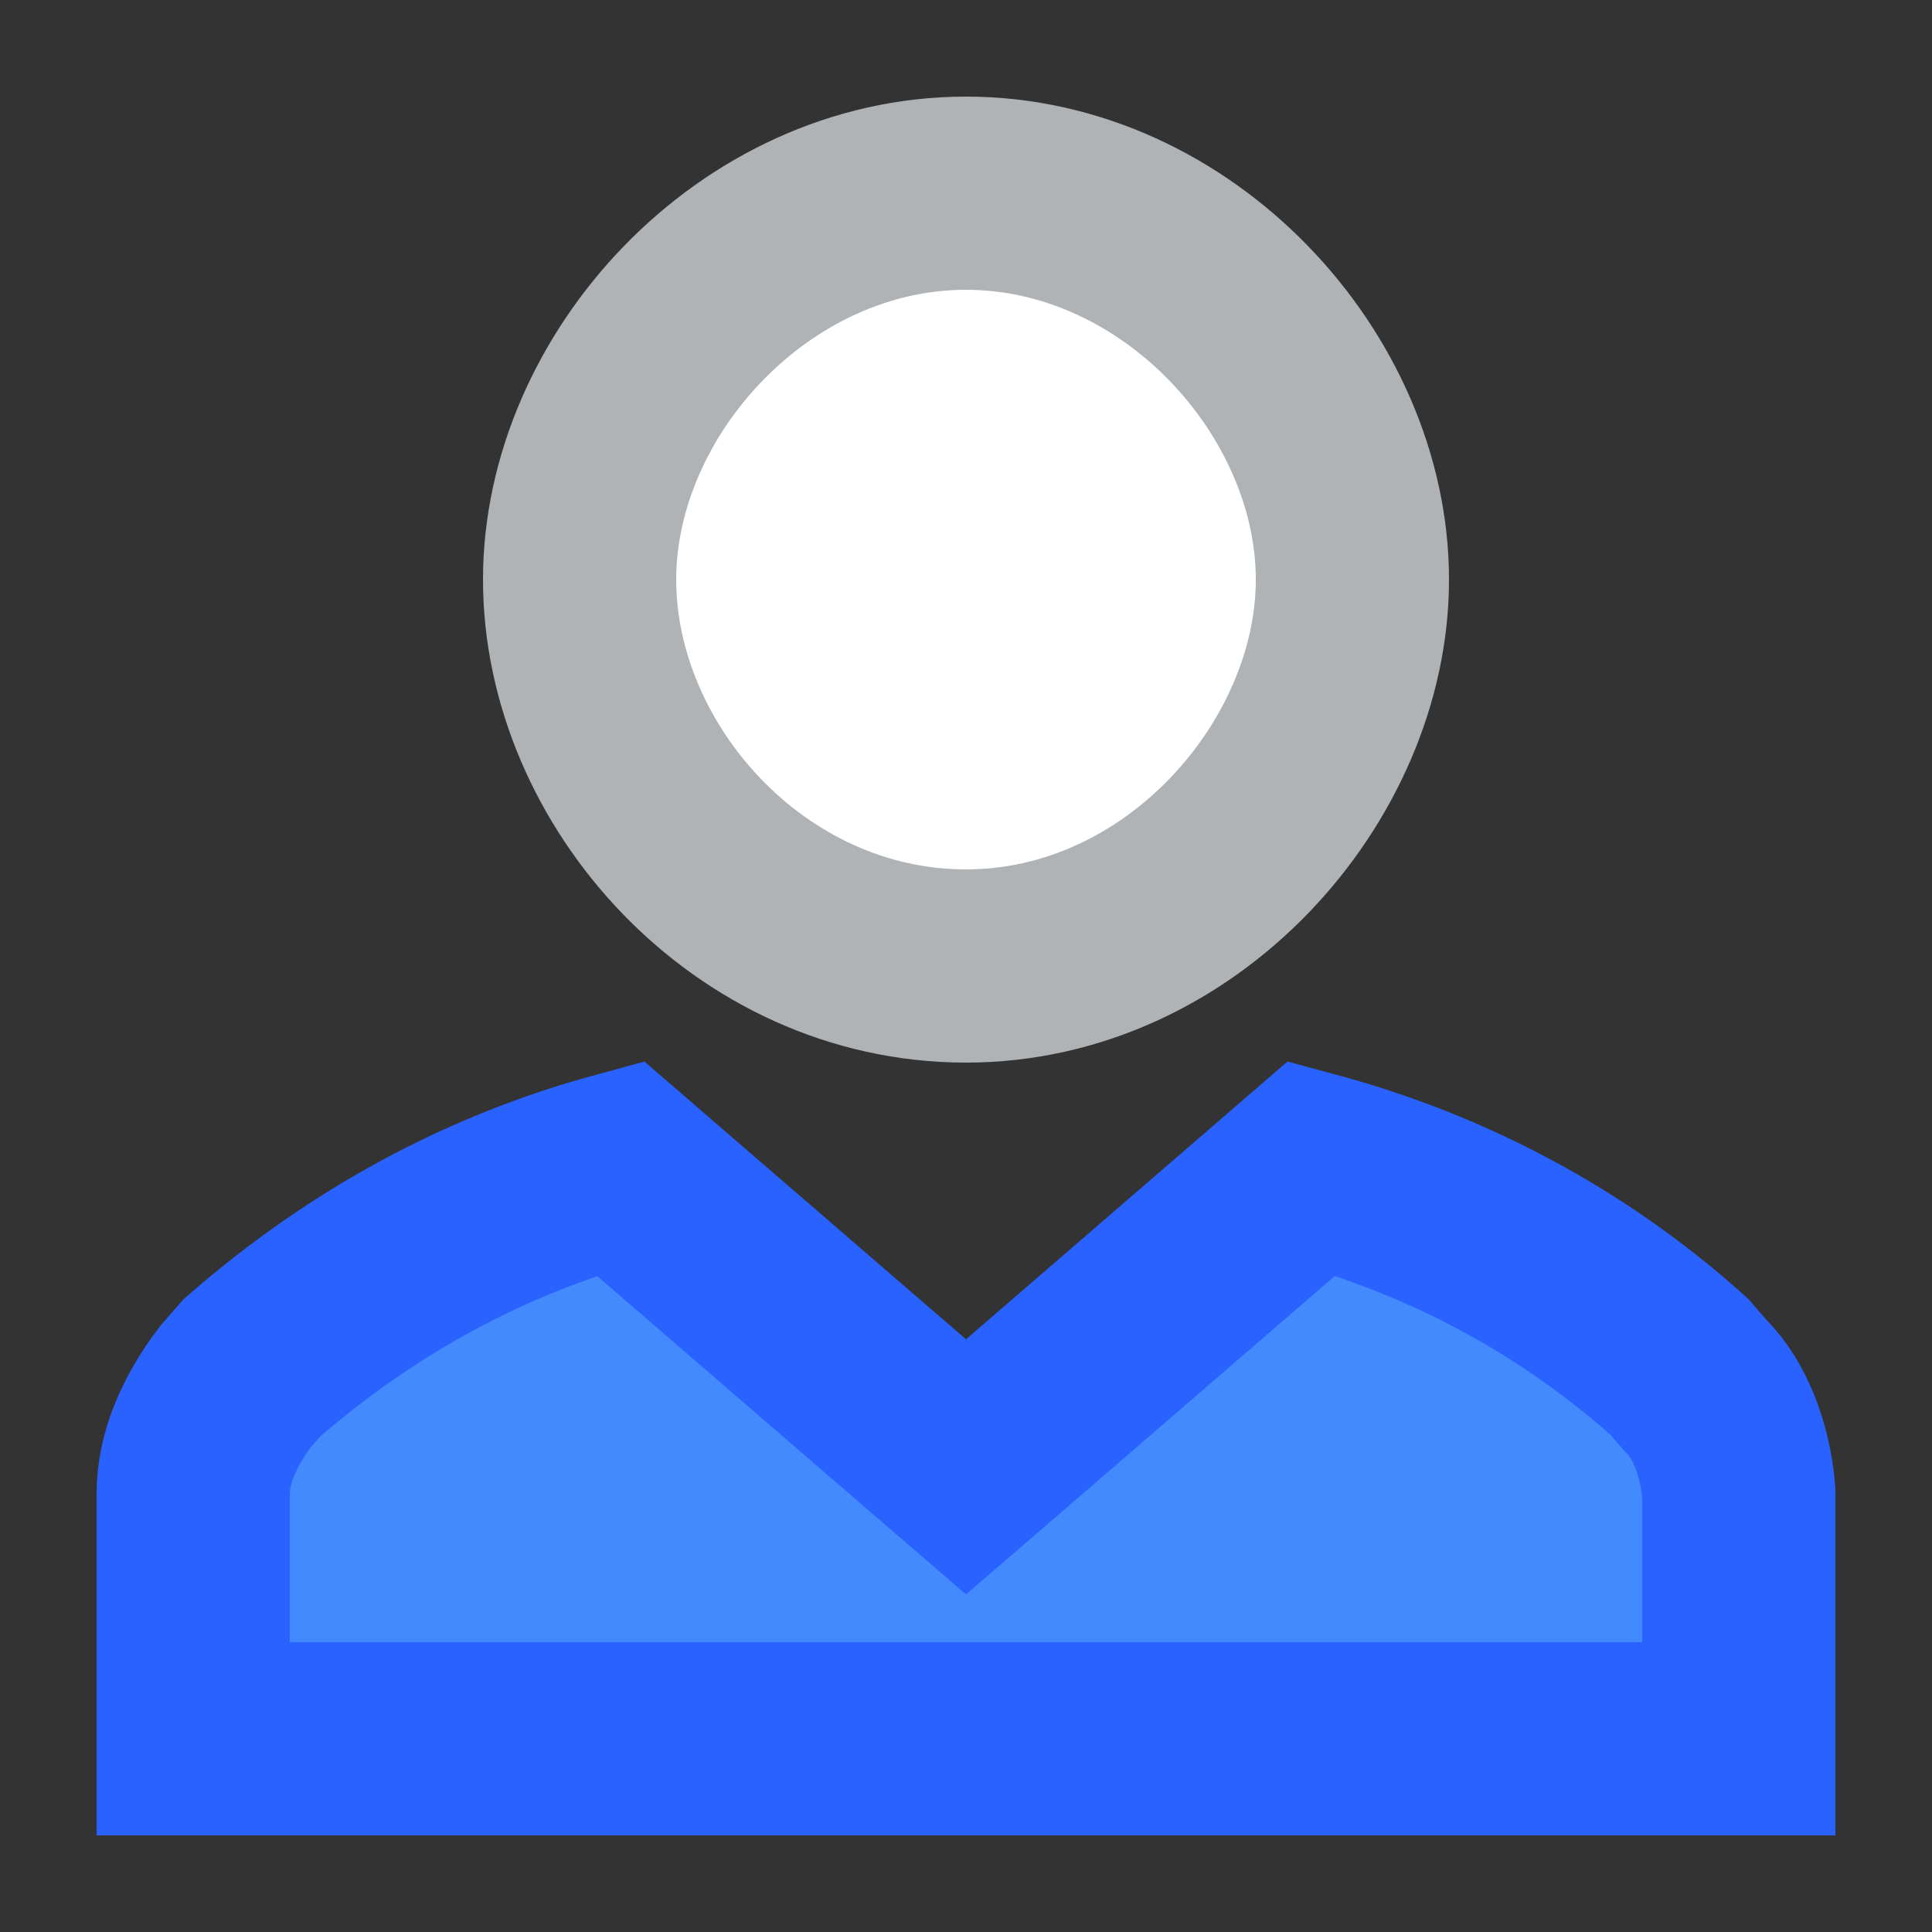 <svg width="20" height="20" viewBox="0 0 20 20" fill="none" xmlns="http://www.w3.org/2000/svg">
<rect x="0" y="0" width="20" height="20" fill="#333333" stroke="none"/>
<path d="M9.346 14.621L10 15.185L10.654 14.621L13.58 12.093C14.975 12.47 16.281 13.158 17.385 14.15L17.44 14.214L17.535 14.323L17.554 14.345L17.575 14.366C17.787 14.583 17.959 14.975 18 15.447V18H2V15.463C2 15.109 2.153 14.729 2.438 14.354L2.61 14.157C3.763 13.153 5.042 12.469 6.42 12.094L9.346 14.621Z" fill="#448AFF" stroke="#2962FF" stroke-width="2"/>
<path d="M10 10C7.757 10 6 8.024 6 6C6 3.983 7.805 2 10 2C12.195 2 14 3.983 14 6C14 7.98 12.237 10 10 10Z" fill="white" stroke="#AFB3B6" stroke-width="2"/>
</svg>
